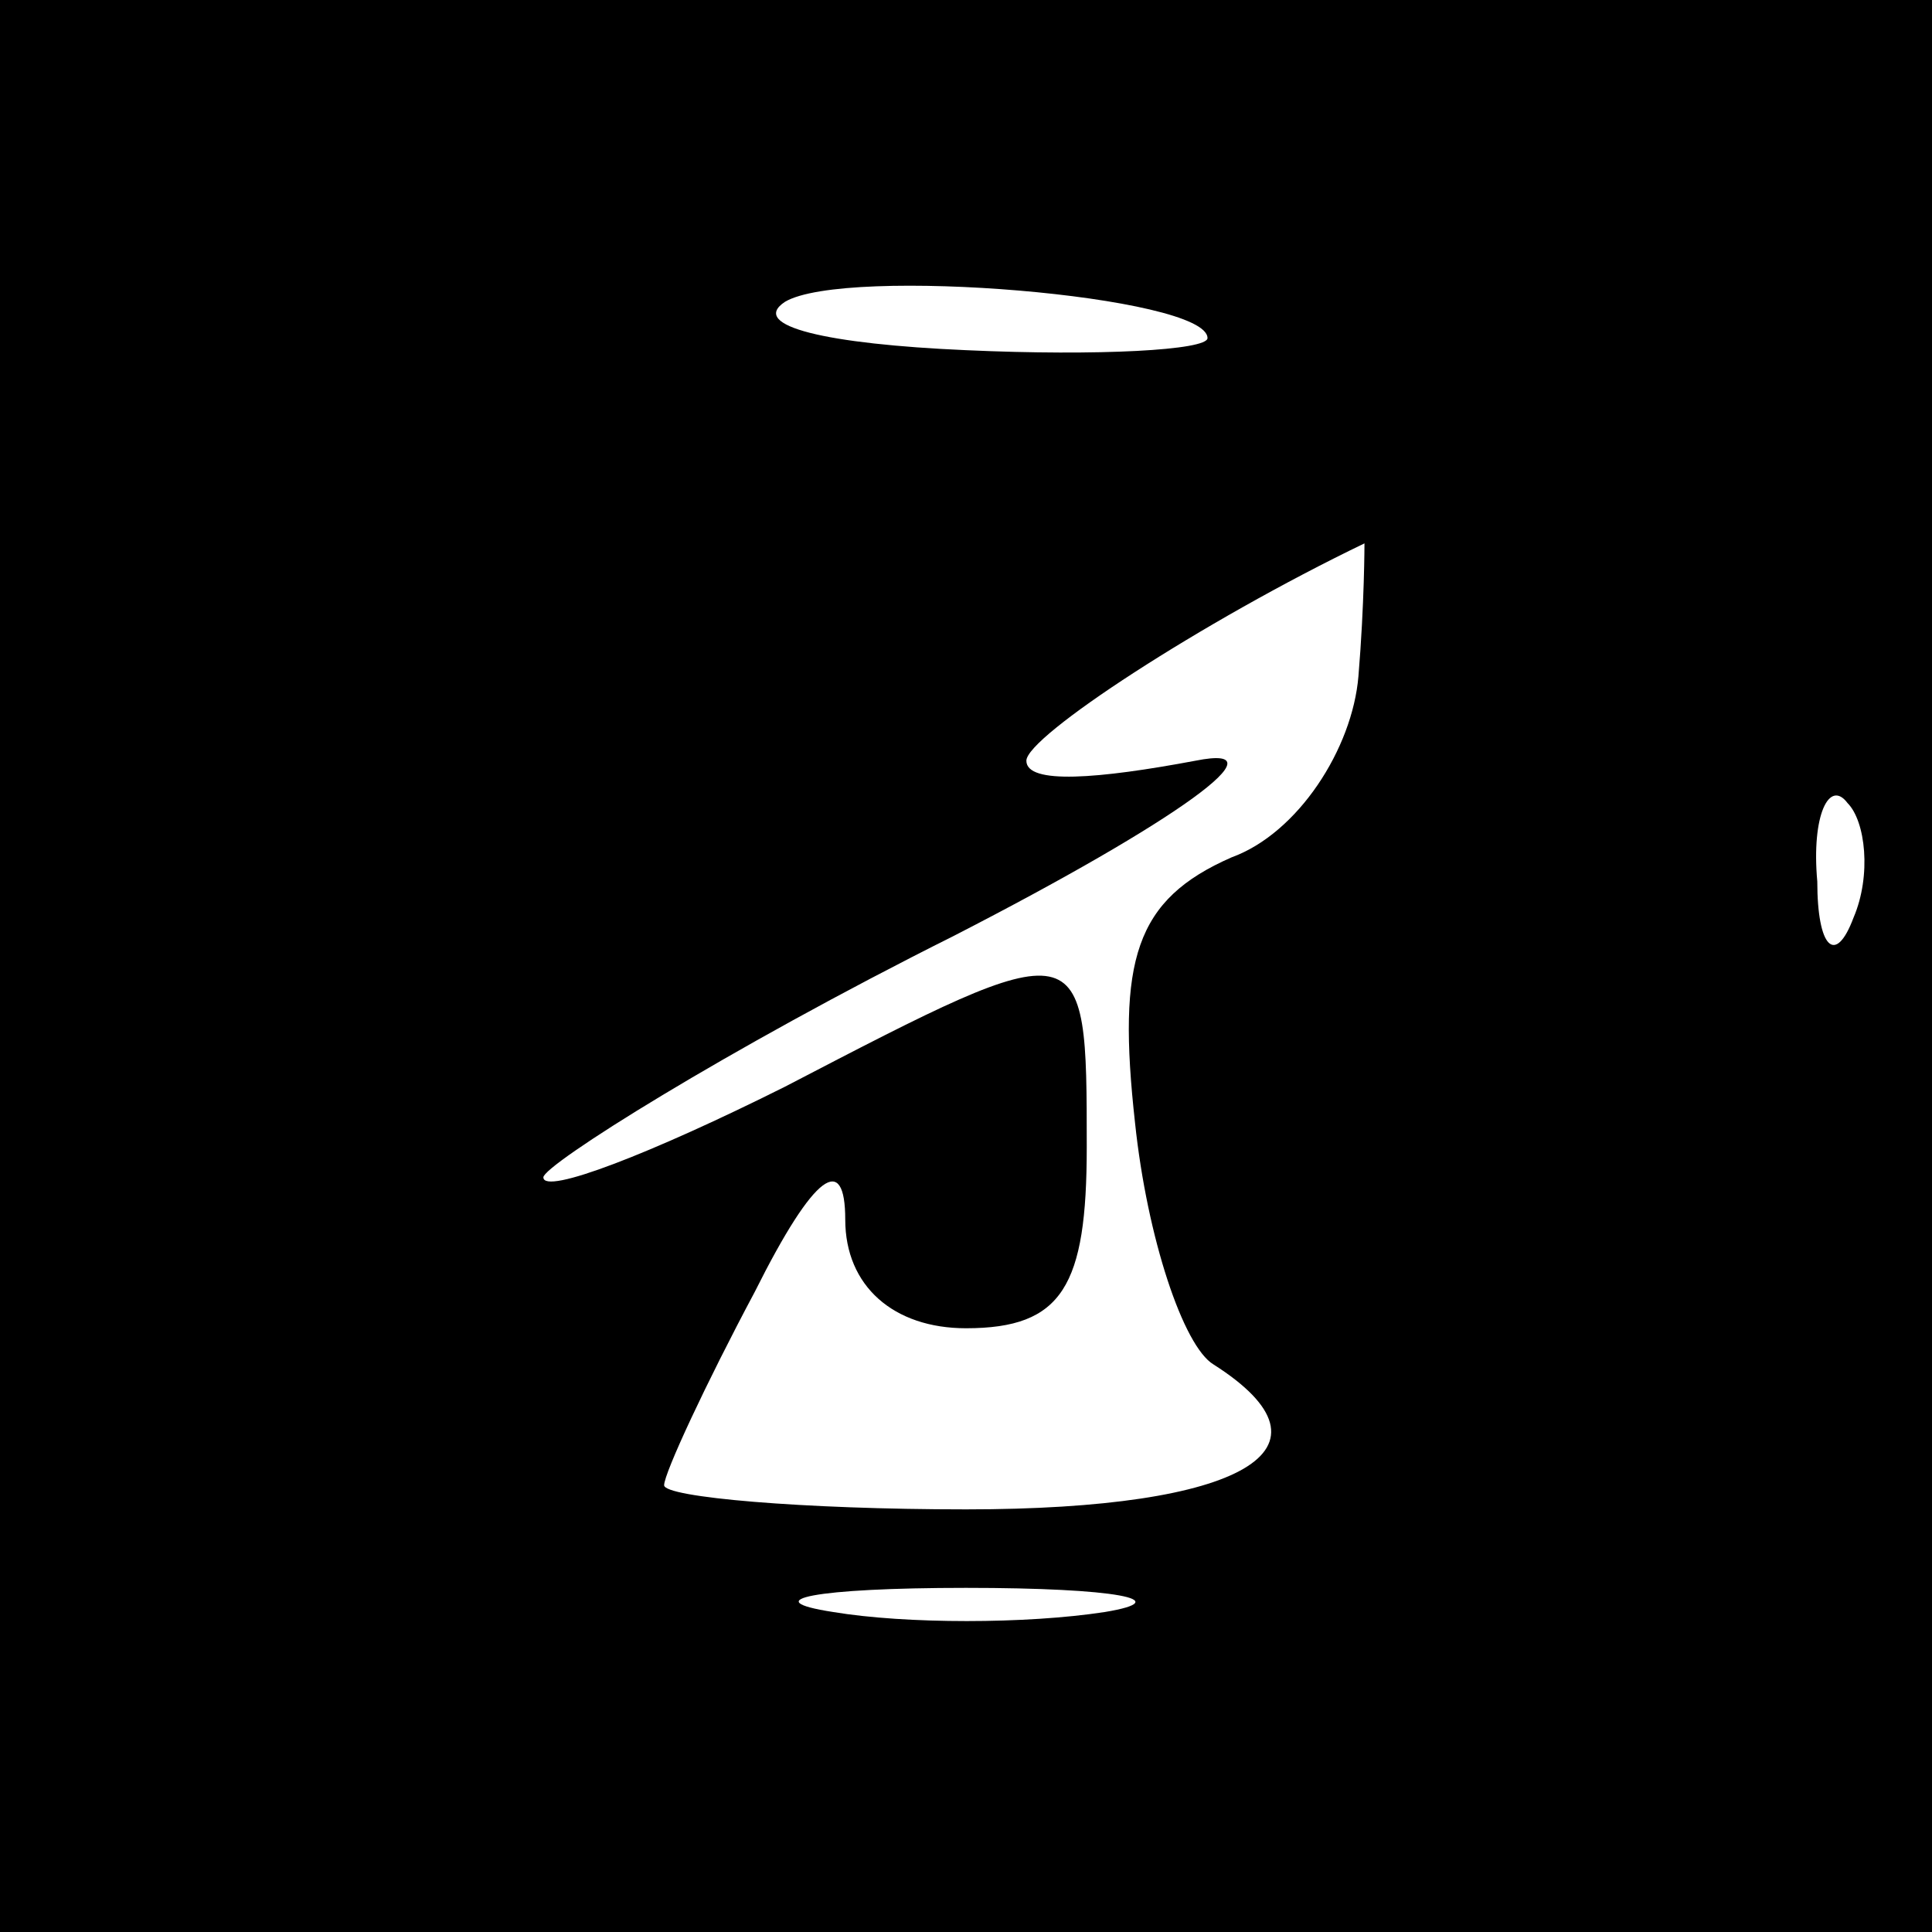 <?xml version="1.0" standalone="no"?>
<!DOCTYPE svg PUBLIC "-//W3C//DTD SVG 20010904//EN"
 "http://www.w3.org/TR/2001/REC-SVG-20010904/DTD/svg10.dtd">
<svg version="1.0" xmlns="http://www.w3.org/2000/svg"
 width="32pt" height="32pt" viewBox="0 0 32 32"
 preserveAspectRatio="xMidYMid meet">
<rect x="0" y="0" width="32" height="32" fill="#808080" stroke="none"/>
<g transform="translate(0,32) scale(0.1,-0.1)"
fill="#000000" stroke="none">
<path fill="#000000" stroke="none" d="M0 160 l0 -160 160 0 160 0 0 160 0
160 -160 0 -160 0 0 -160z"/>
<path fill="#ffffff" stroke="none" d="M200 264 c0 -2 -18 -3 -40 -2 -23 1
-36 4 -30 8 10 6 70 1 70 -6z"/>
<path fill="#ffffff" stroke="none" d="M225 208 c-1 -12 -10 -26 -21 -30 -16
-7 -19 -17 -16 -44 2 -19 8 -37 13 -40 22 -14 5 -24 -41 -24 -27 0 -50 2 -50
4 0 2 7 17 15 32 10 20 15 23 15 12 0 -11 8 -18 20 -18 16 0 20 7 20 30 0 36
0 36 -50 10 -22 -11 -40 -18 -40 -15 0 2 30 21 68 40 37 19 55 32 40 29 -16
-3 -28 -4 -28 0 0 4 29 23 56 36 0 0 0 -10 -1 -22z"/>
<path fill="#ffffff" stroke="none" d="M307 168 c-3 -8 -6 -5 -6 6 -1 11 2 17
5 13 3 -3 4 -12 1 -19z"/>
<path fill="#ffffff" stroke="none" d="M183 53 c-13 -2 -33 -2 -45 0 -13 2 -3
4 22 4 25 0 35 -2 23 -4z"/>
</g>
</svg>
